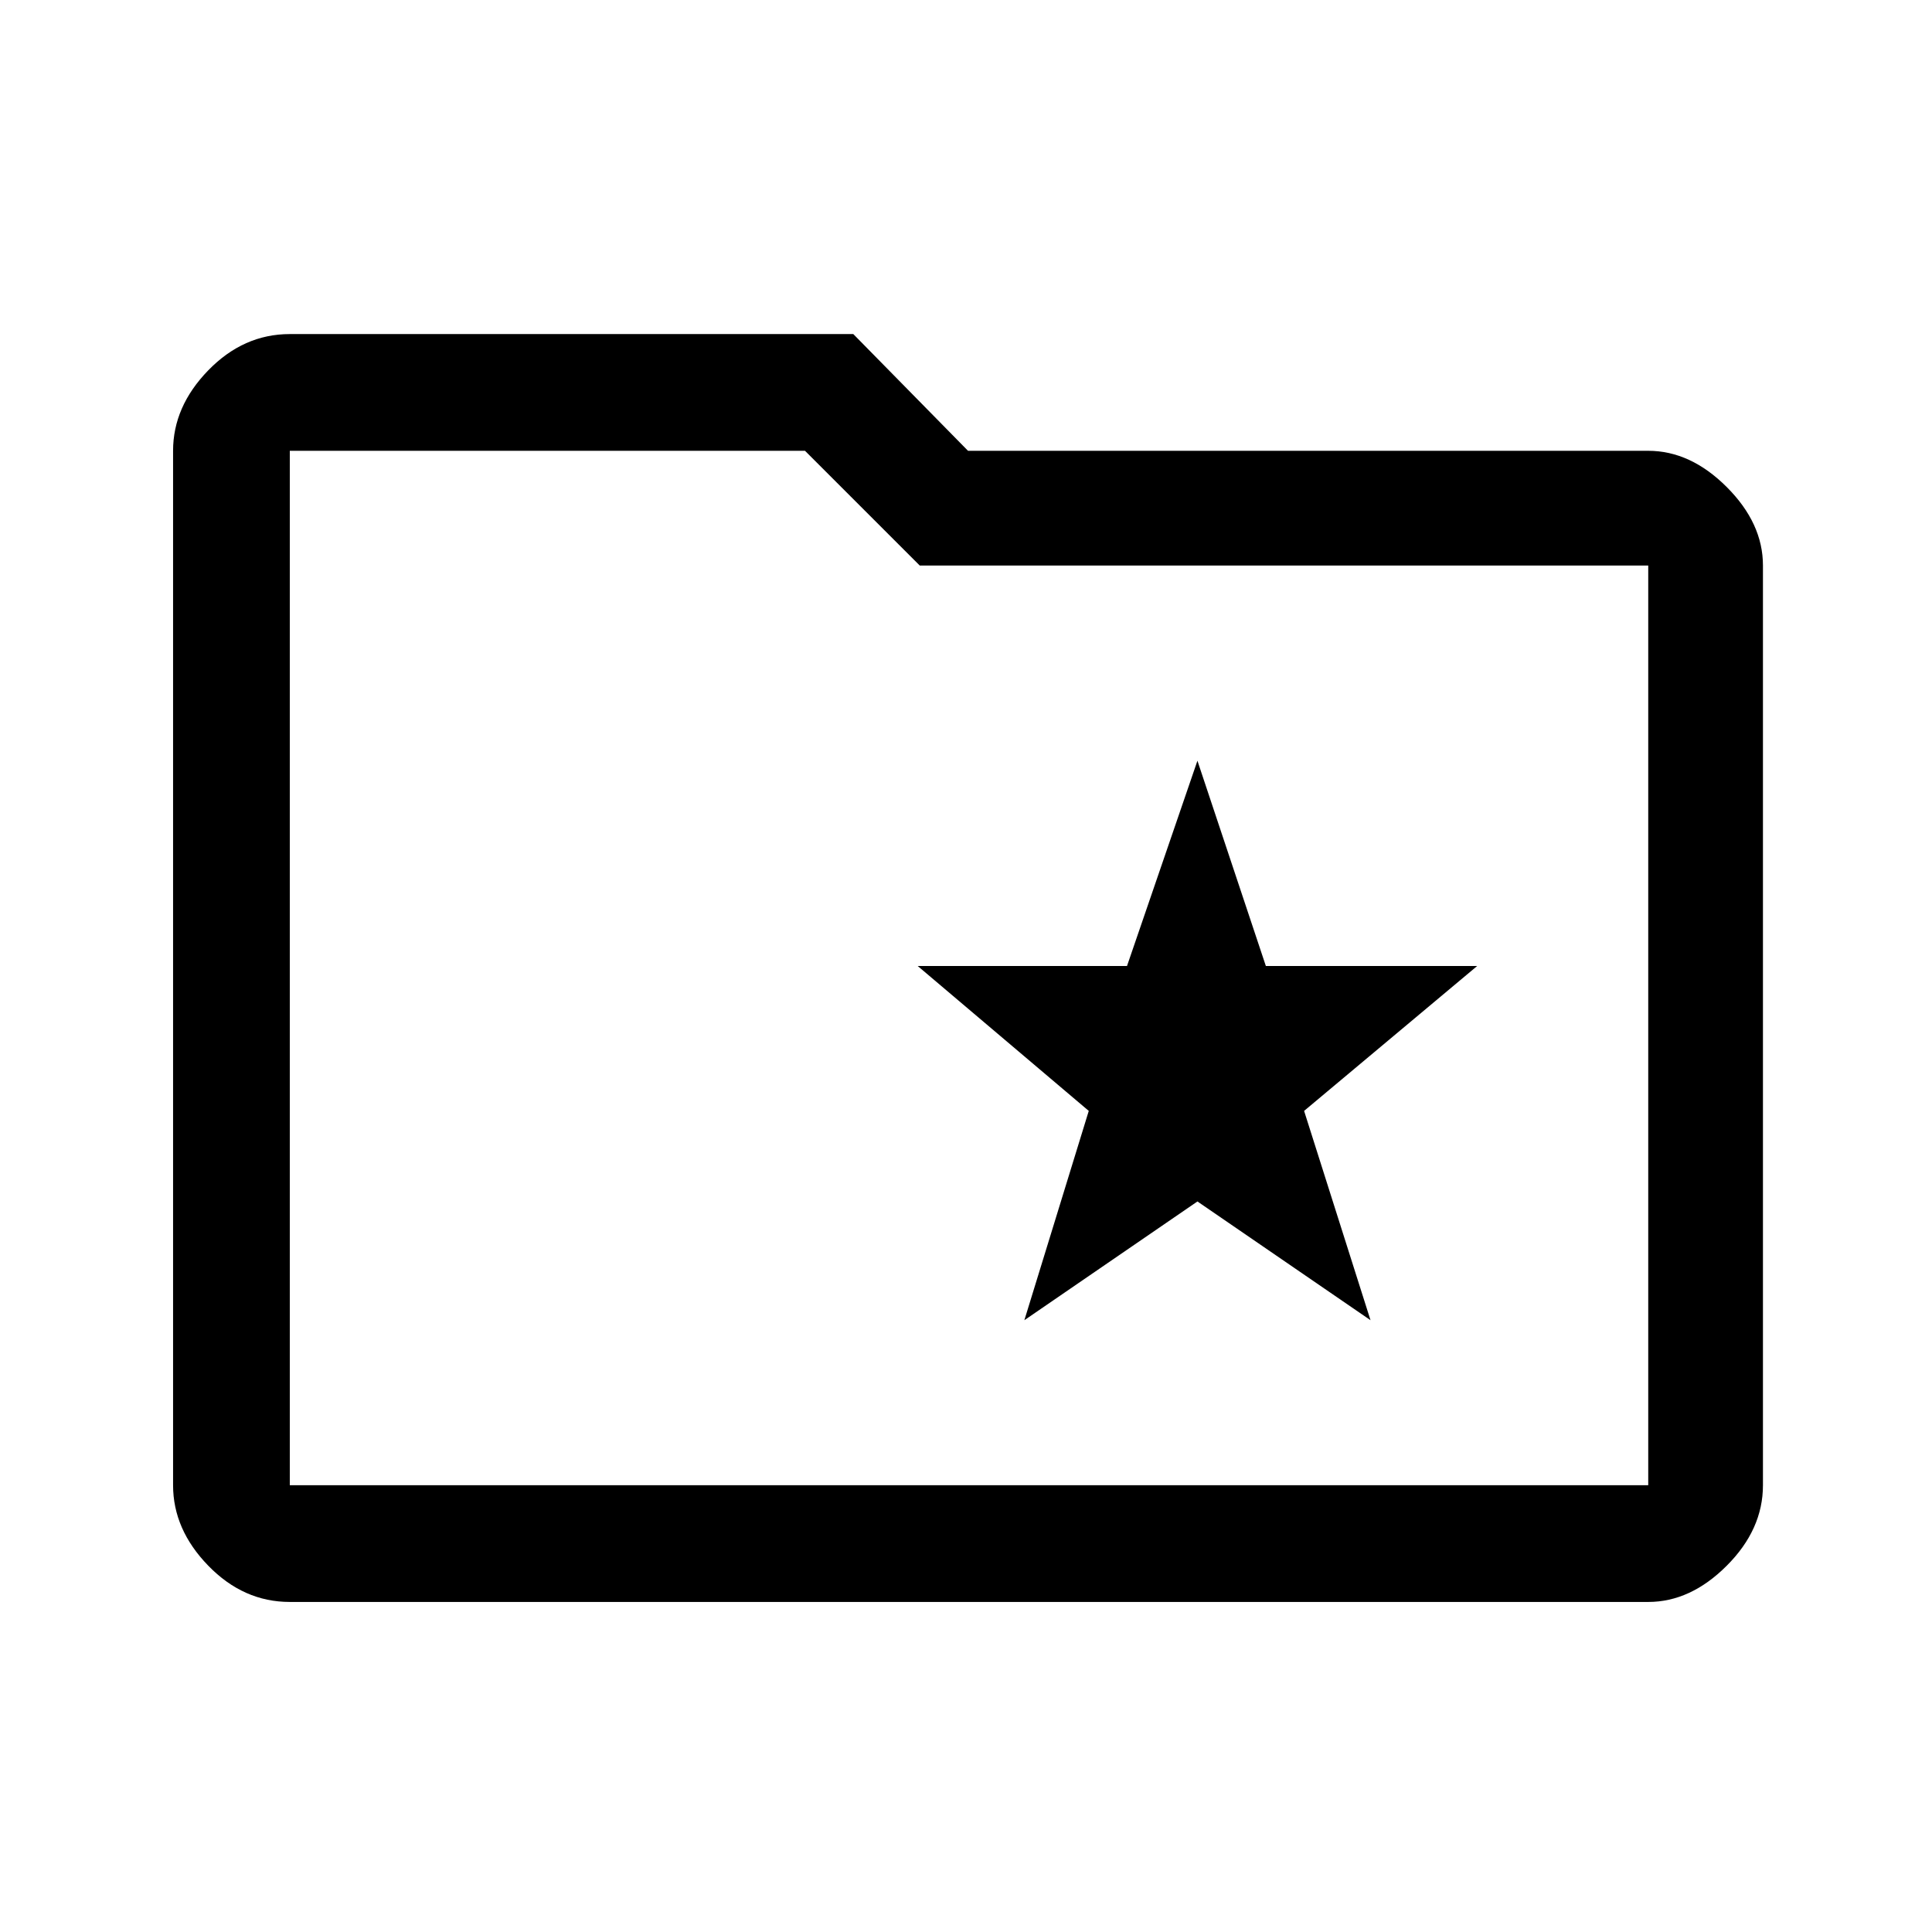 <svg xmlns="http://www.w3.org/2000/svg" height="48" width="48"><path d="m25.45 32.8 4.3-2.95 4.3 2.95-1.65-5.2 4.3-3.6h-5.25l-1.7-5.1L28 24h-5.2l4.25 3.6Zm-18.25 7q-1.15 0-2.025-.9t-.875-2V11.2q0-1.1.875-2 .875-.9 2.025-.9h14l2.85 2.9h16.9q1.05 0 1.95.9.9.9.9 1.95V36.9q0 1.1-.9 2-.9.9-1.95.9Zm0-28.6v25.7h33.75V14.05h-18.1L20 11.2H7.2Zm0 0V36.9Z"/></svg>